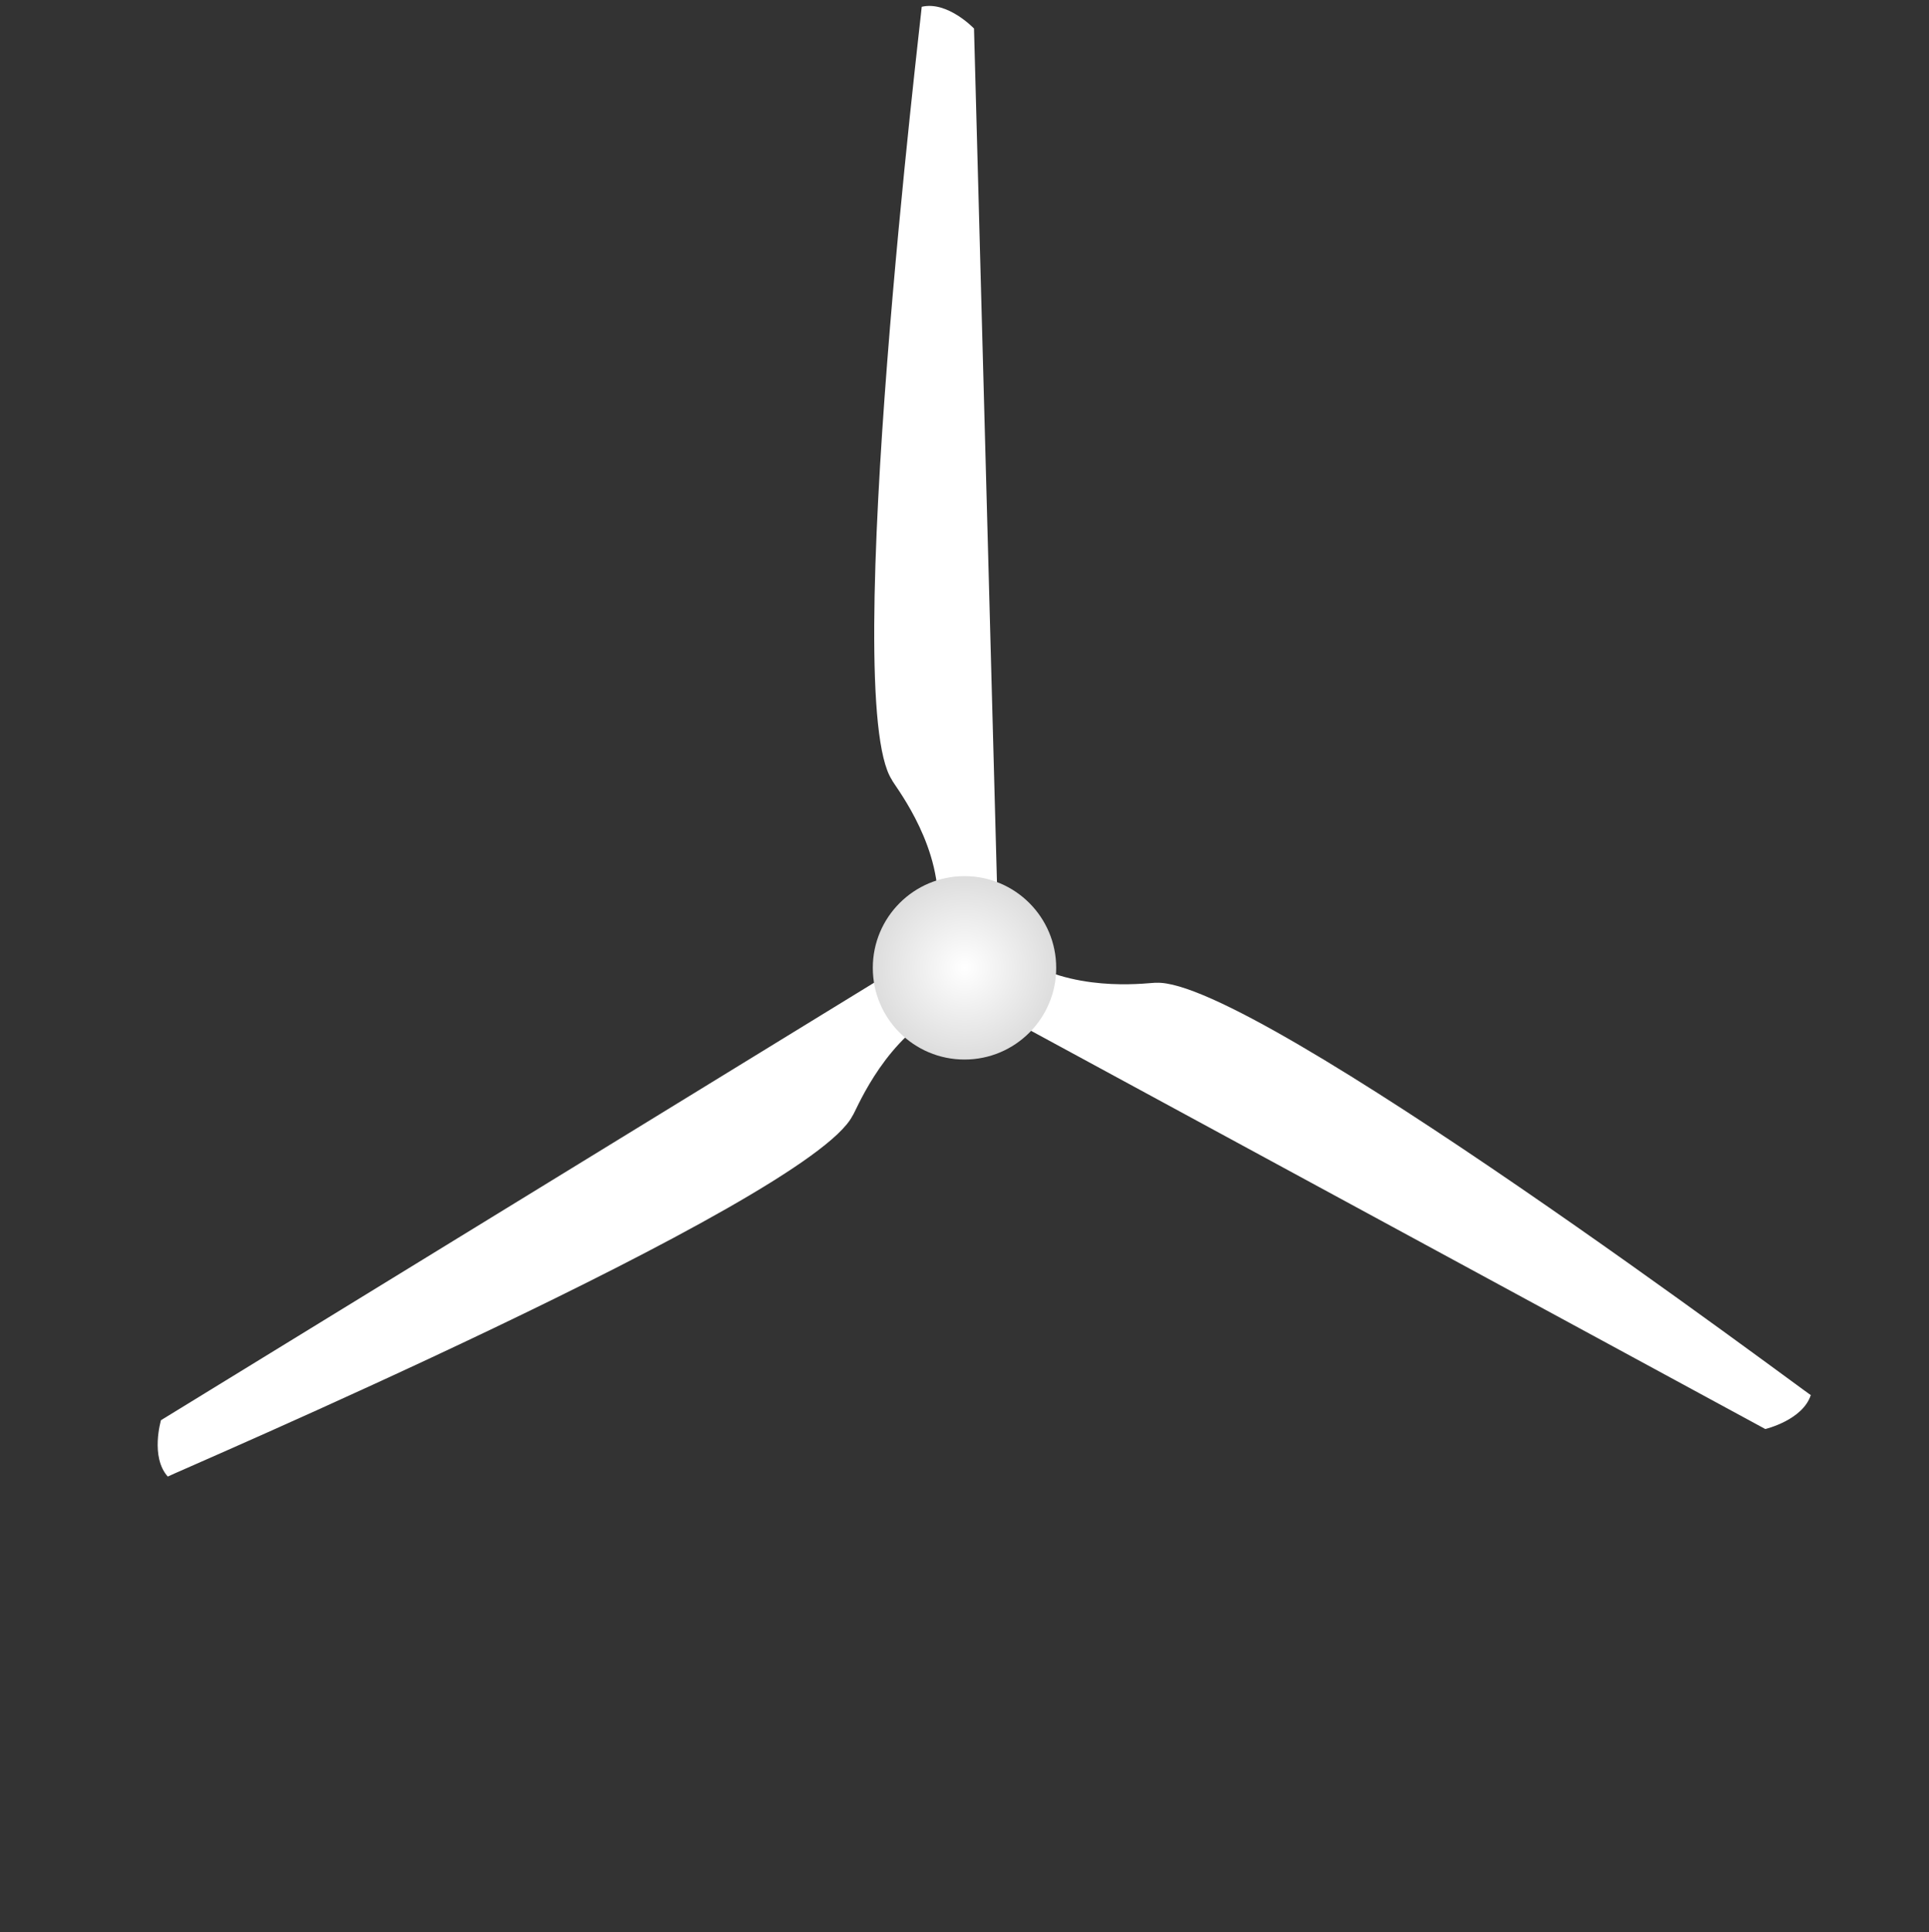<?xml version="1.0" encoding="utf-8"?>
<!-- Generator: Adobe Illustrator 19.2.1, SVG Export Plug-In . SVG Version: 6.00 Build 0)  -->
<svg version="1.1" id="eo" xmlns="http://www.w3.org/2000/svg" xmlns:xlink="http://www.w3.org/1999/xlink" x="0px" y="0px"
	 viewBox="0 0 284 284.5" style="enable-background:new 0 0 284 284.5;" xml:space="preserve">
<rect x="0" y="0" width="284" height="284.5" fill="#333333" stroke="none"/>
<style type="text/css">
	.st0{fill:#FFFFFF;}
	.st1{fill:url(#SVGID_1_);}
</style>
<path class="st0" d="M146.9,134.4L143.4,4.2c0,0-3.9-4.1-7.7-3.2c0.1-0.1-12.2,101.9-4.4,113.8c0.1,0.5,6.8,8.6,6.8,18
	c-0.1,0.1,5.5,2.9,5.5,2.9L146.9,134.4z"/>
<path class="st0" d="M134.7,141l-111,68.1c0,0-1.6,5.4,1,8.3c-0.1-0.1,94.3-40.4,100.8-53.1c0.4-0.4,4.1-10.2,12.1-14.9
	c0.1,0.1-0.2-6.2-0.2-6.2L134.7,141z"/>
<path class="st0" d="M145.4,148.3l114.5,62.1c0,0,5.5-1.3,6.7-5c0,0.2-82.1-61.5-96.4-60.7c-0.5-0.1-10.8,1.6-19-3.1
	c0-0.2-5.3,3.3-5.3,3.3L145.4,148.3z"/>
<radialGradient id="SVGID_1_" cx="142.01" cy="142.5" r="13.5" gradientUnits="userSpaceOnUse">
	<stop  offset="0" style="stop-color:#FFFFFF"/>
	<stop  offset="1" style="stop-color:#DDDDDD"/>
</radialGradient>
<circle class="st1" cx="142" cy="142.5" r="13.5"/>
</svg>
